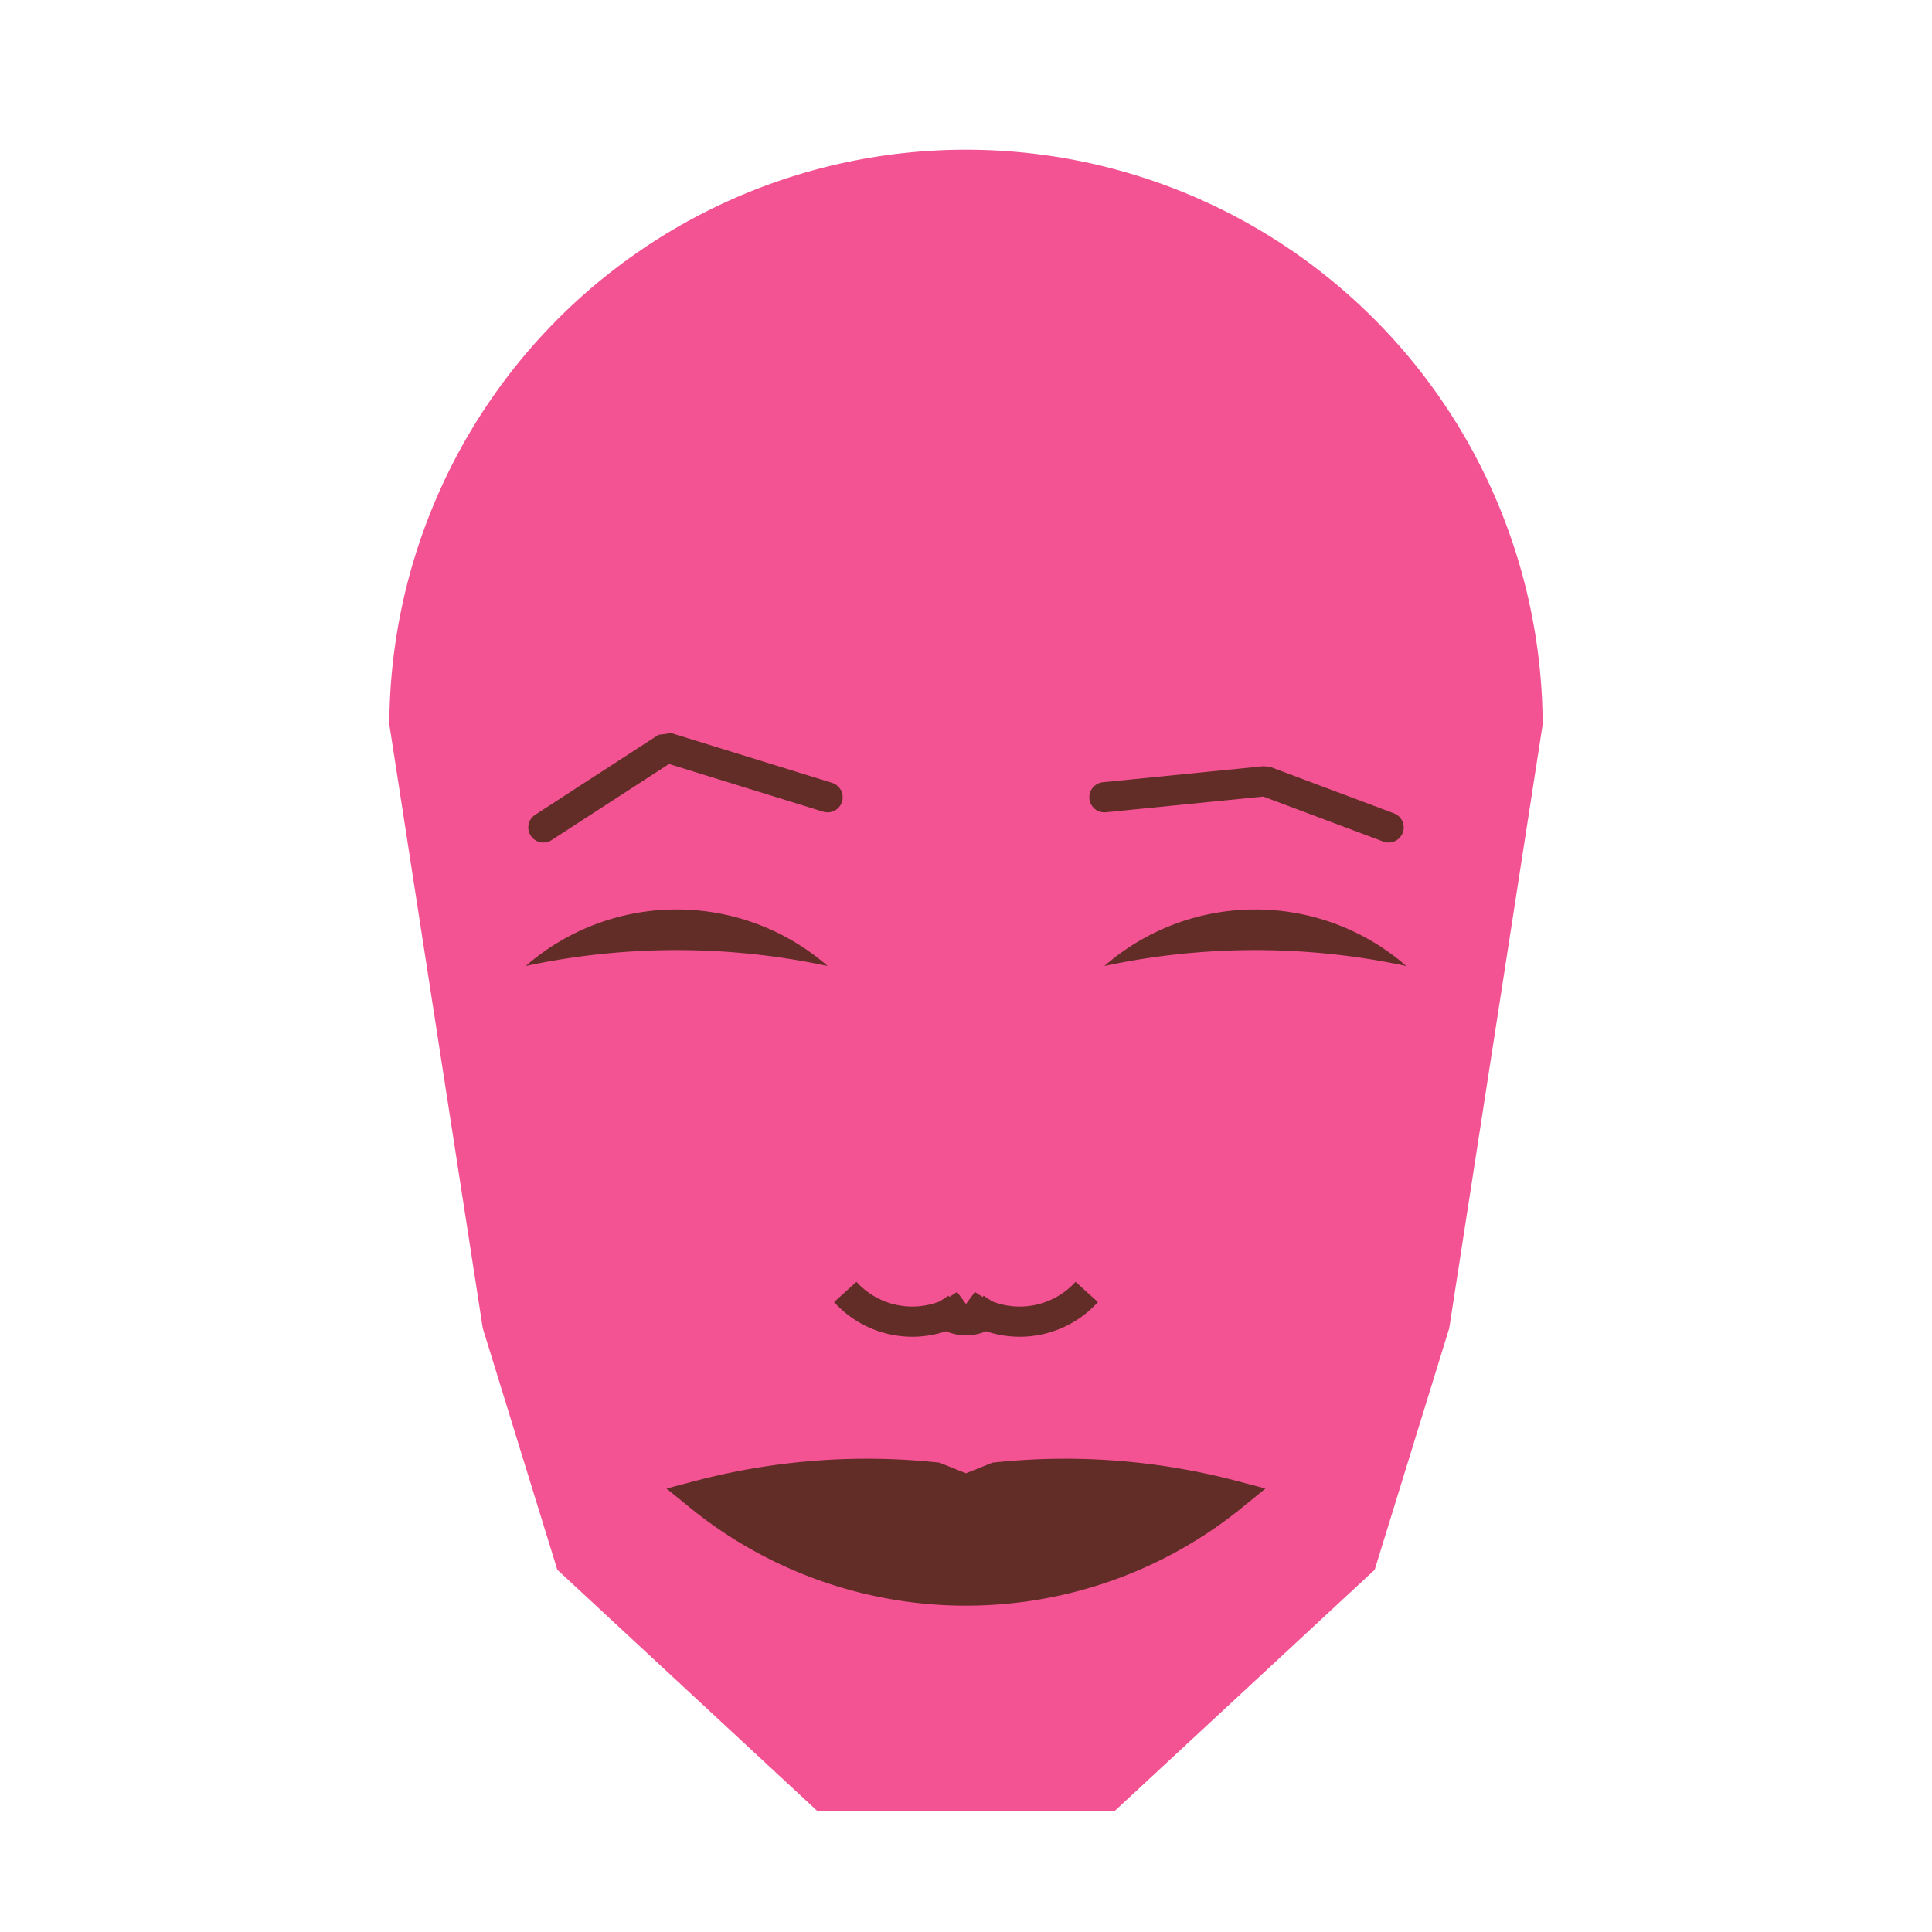 <svg viewBox="0 0 320 320" xmlns="http://www.w3.org/2000/svg">

<g transform="translate(160,120)">
  <!-- head -->
  <path fill="#f35392" d="M -95.513 0   a 95.513 95.513 0 0 1 191.025 0   L 80.037 100   L 67.693 140   L 24.582 180   L -24.582 180   L -67.693 140   L -80.037 100   "/>

  <!-- eye -->
  <path fill="#622d27" d="M 22.924 40   a 38.052 38.052 0 0 1 50 0   a 120 120 0 0 0 -50 0   "/>

  <!-- other eye -->
  <path fill="#622d27" transform="scale(-1,1)" d="M 22.924 40   a 38.052 38.052 0 0 1 50 0   a 120 120 0 0 0 -50 0   "/>

  <!-- eye brow -->
  <path fill="none" stroke="#622d27" stroke-width="5" stroke-linecap="round" stroke-linejoin="bevel" d="M 22.924 12.05   L 49.575 9.392   L 70 17.05   "/>

  <!-- other eye brow -->
  <path fill="none" stroke="#622d27" stroke-width="5" transform="scale(-1,1)" stroke-linecap="round" stroke-linejoin="bevel" d="M 22.924 12.05   L 49.575 3.806   L 70 17.05   "/>

  <!-- nose -->
  <path fill="none" stroke="#622d27" stroke-width="5" d="M 0 100.988   m -5 -5   a 6 6 0 0 0 10 0   m -5 0   a 15 15 0 0 0 20 -2   m -20 2   a 15 15 0 0 1 -20 -2   "/>

  <!-- mouth -->
  <path fill="#622d27" stroke="#622d27" stroke-width="5" stroke-linejoin="miter" d="M 0 127.712   m -44.218 0   a 70 70 0 0 0 88.436 0   a 109.218 109.218 0 0 0 -39.218 -3   l -5 2   l -5 -2   a 109.218 109.218 0 0 0 -39.218 3   a 70 70 0 0 0 88.436 0   "/>

</g>

</svg>